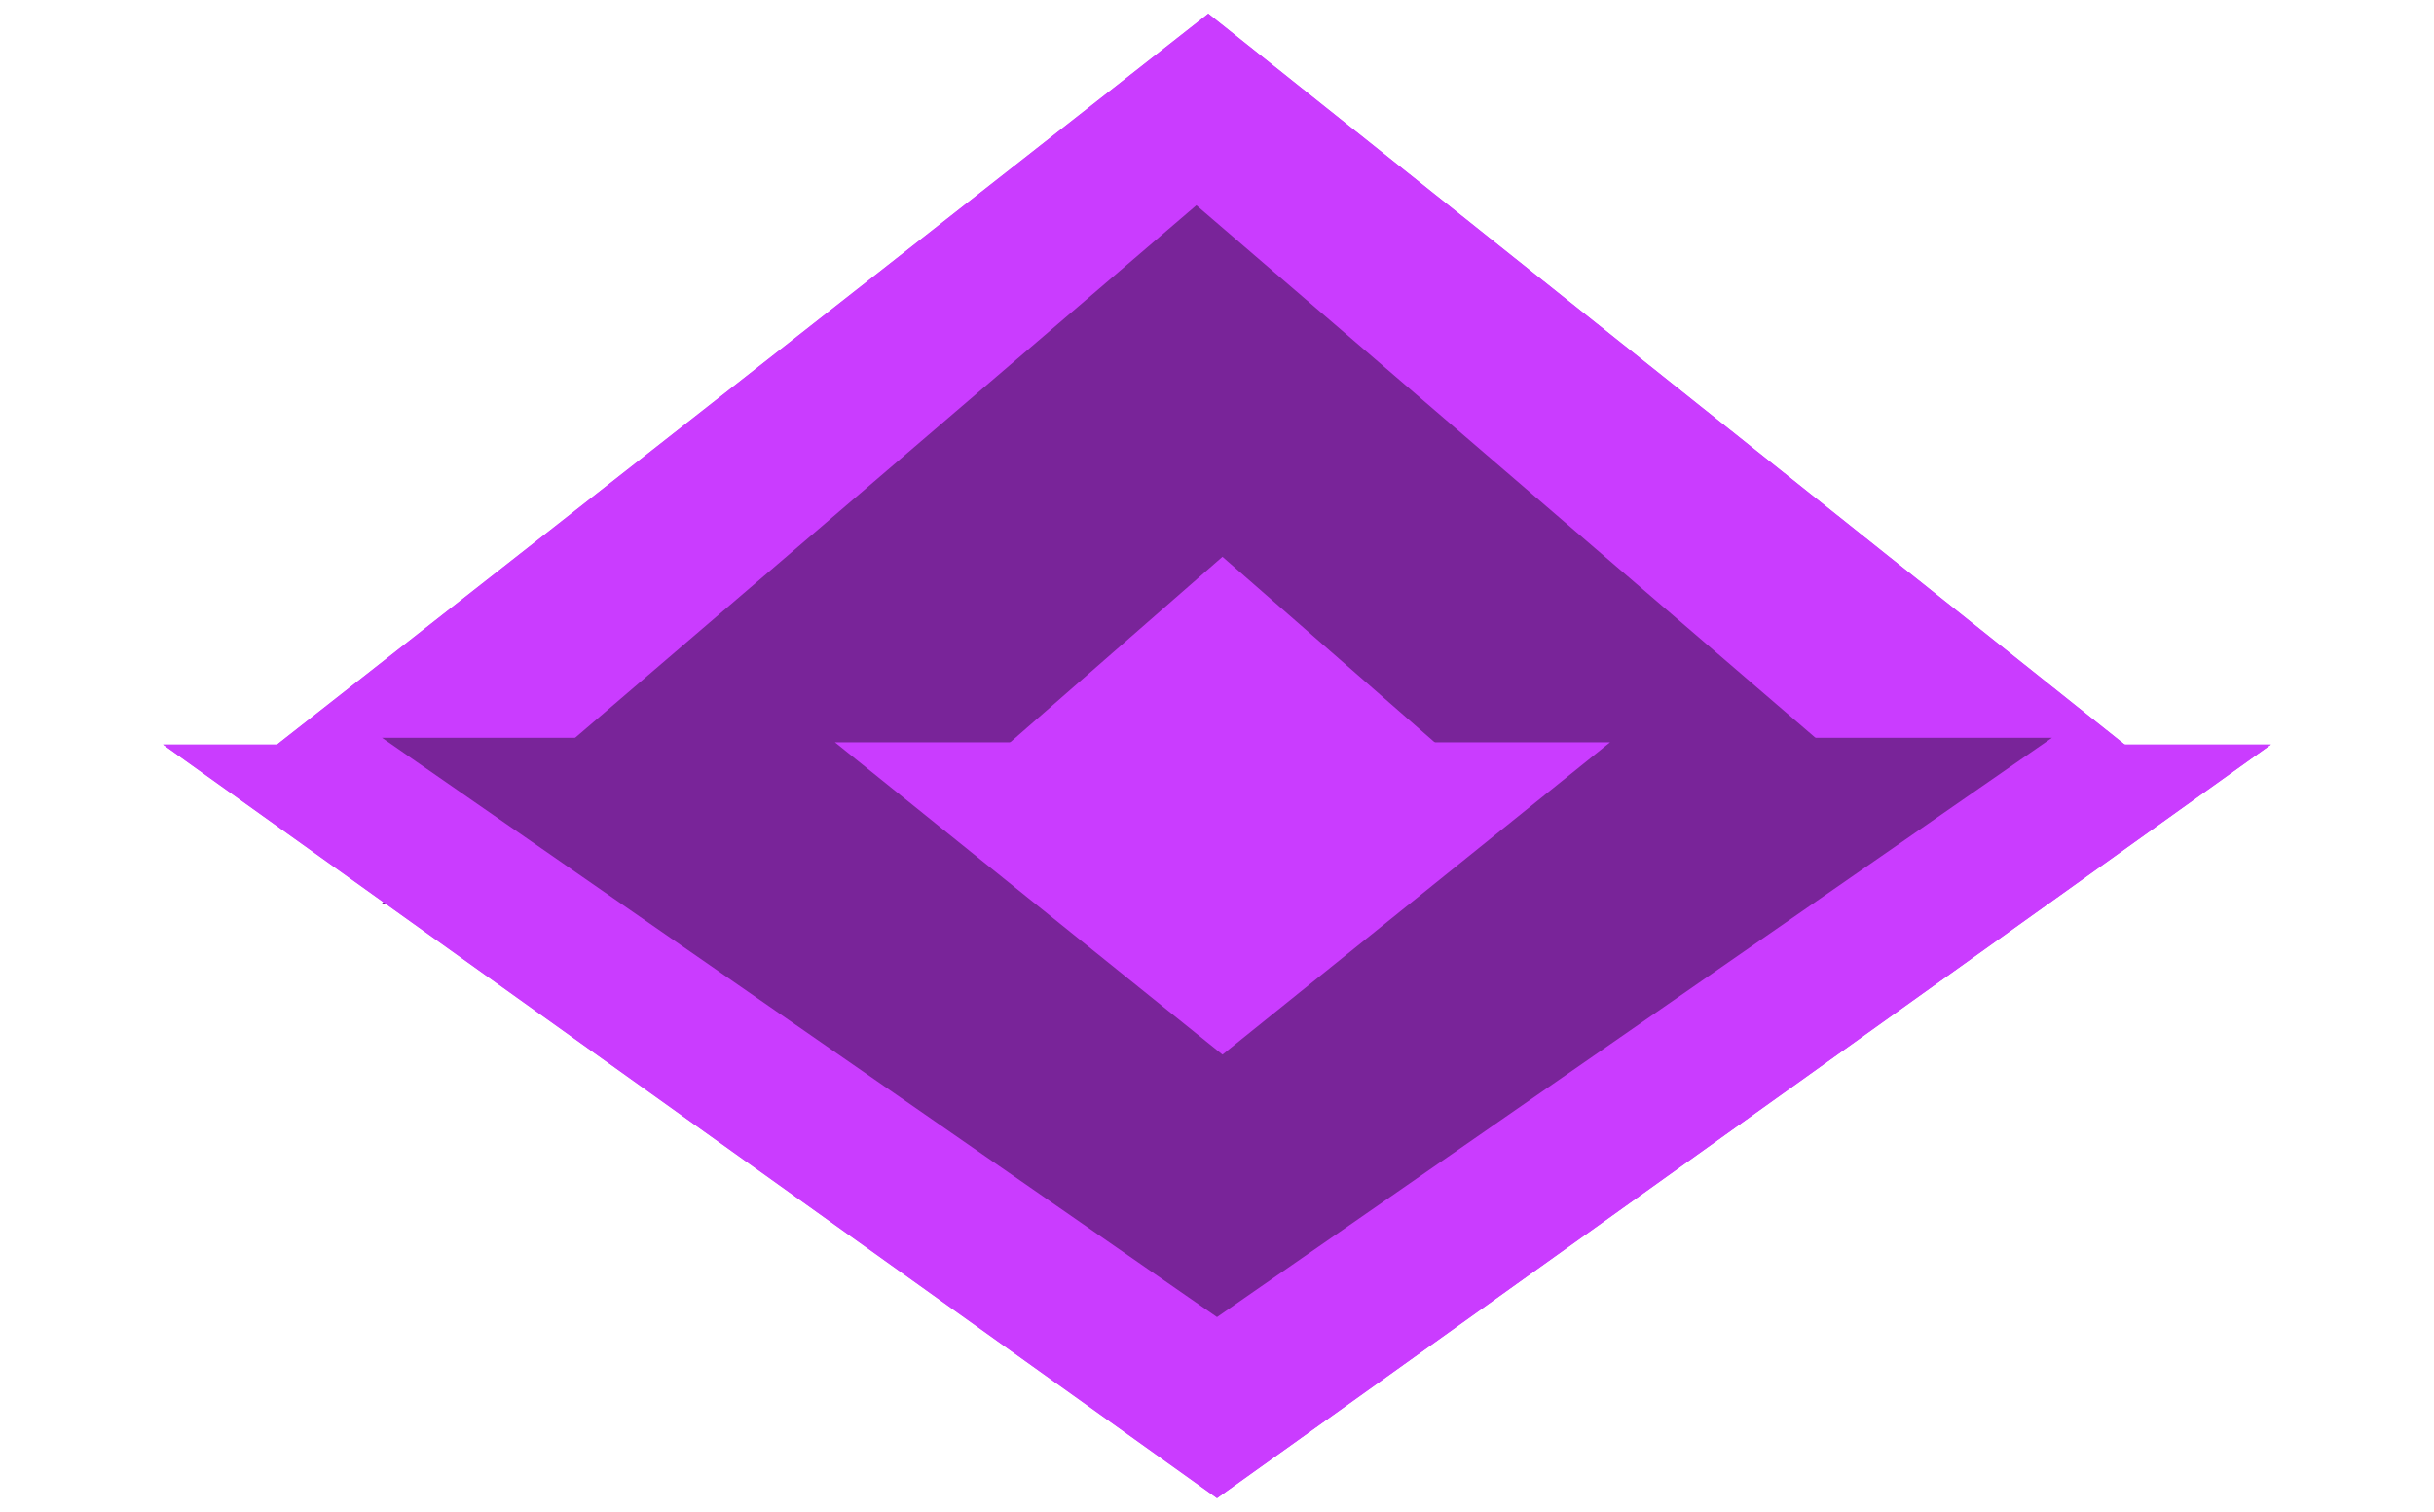 <svg width="710" height="441" viewBox="0 0 710 441" fill="none" xmlns="http://www.w3.org/2000/svg">
<g filter="url(#filter0_d_82_27)">
<path d="M352.462 0L627.219 219.141L73.228 219.141L352.462 0Z" fill="#CA3CFF"/>
<path d="M355 433L47.561 213.199L662.439 213.199L355 433Z" fill="#CA3CFF"/>
<path d="M356.59 158.415L420.007 213.86H293.172L356.59 158.415Z" fill="#CA3CFF"/>
<path d="M356.598 303.63L243.549 212.541L469.647 212.541L356.598 303.63Z" fill="#CA3CFF"/>
<path d="M352.462 0L627.219 219.141L73.228 219.141L352.462 0Z" fill="#CA3CFF"/>
<path d="M348.983 55.877L586.084 259.832L111.045 259.832L348.983 55.877Z" fill="#792499"/>
<path d="M355 433L47.561 213.199L662.439 213.199L355 433Z" fill="#CA3CFF"/>
<path d="M355.001 380.198L111.436 211.222L598.566 211.222L355.001 380.198Z" fill="#792499"/>
<path d="M356.59 158.415L420.007 213.86H293.172L356.59 158.415Z" fill="#CA3CFF"/>
<path d="M356.598 303.63L243.549 212.541L469.647 212.541L356.598 303.63Z" fill="#CA3CFF"/>
</g>
<defs>
<filter id="filter0_d_82_27" x="43.561" y="0" width="622.878" height="441" filterUnits="userSpaceOnUse" color-interpolation-filters="sRGB">
<feFlood flood-opacity="0" result="BackgroundImageFix"/>
<feColorMatrix in="SourceAlpha" type="matrix" values="0 0 0 0 0 0 0 0 0 0 0 0 0 0 0 0 0 0 127 0" result="hardAlpha"/>
<feOffset dy="4"/>
<feGaussianBlur stdDeviation="2"/>
<feComposite in2="hardAlpha" operator="out"/>
<feColorMatrix type="matrix" values="0 0 0 0 0 0 0 0 0 0 0 0 0 0 0 0 0 0 0.25 0"/>
<feBlend mode="normal" in2="BackgroundImageFix" result="effect1_dropShadow_82_27"/>
<feBlend mode="normal" in="SourceGraphic" in2="effect1_dropShadow_82_27" result="shape"/>
</filter>
</defs>
</svg>
